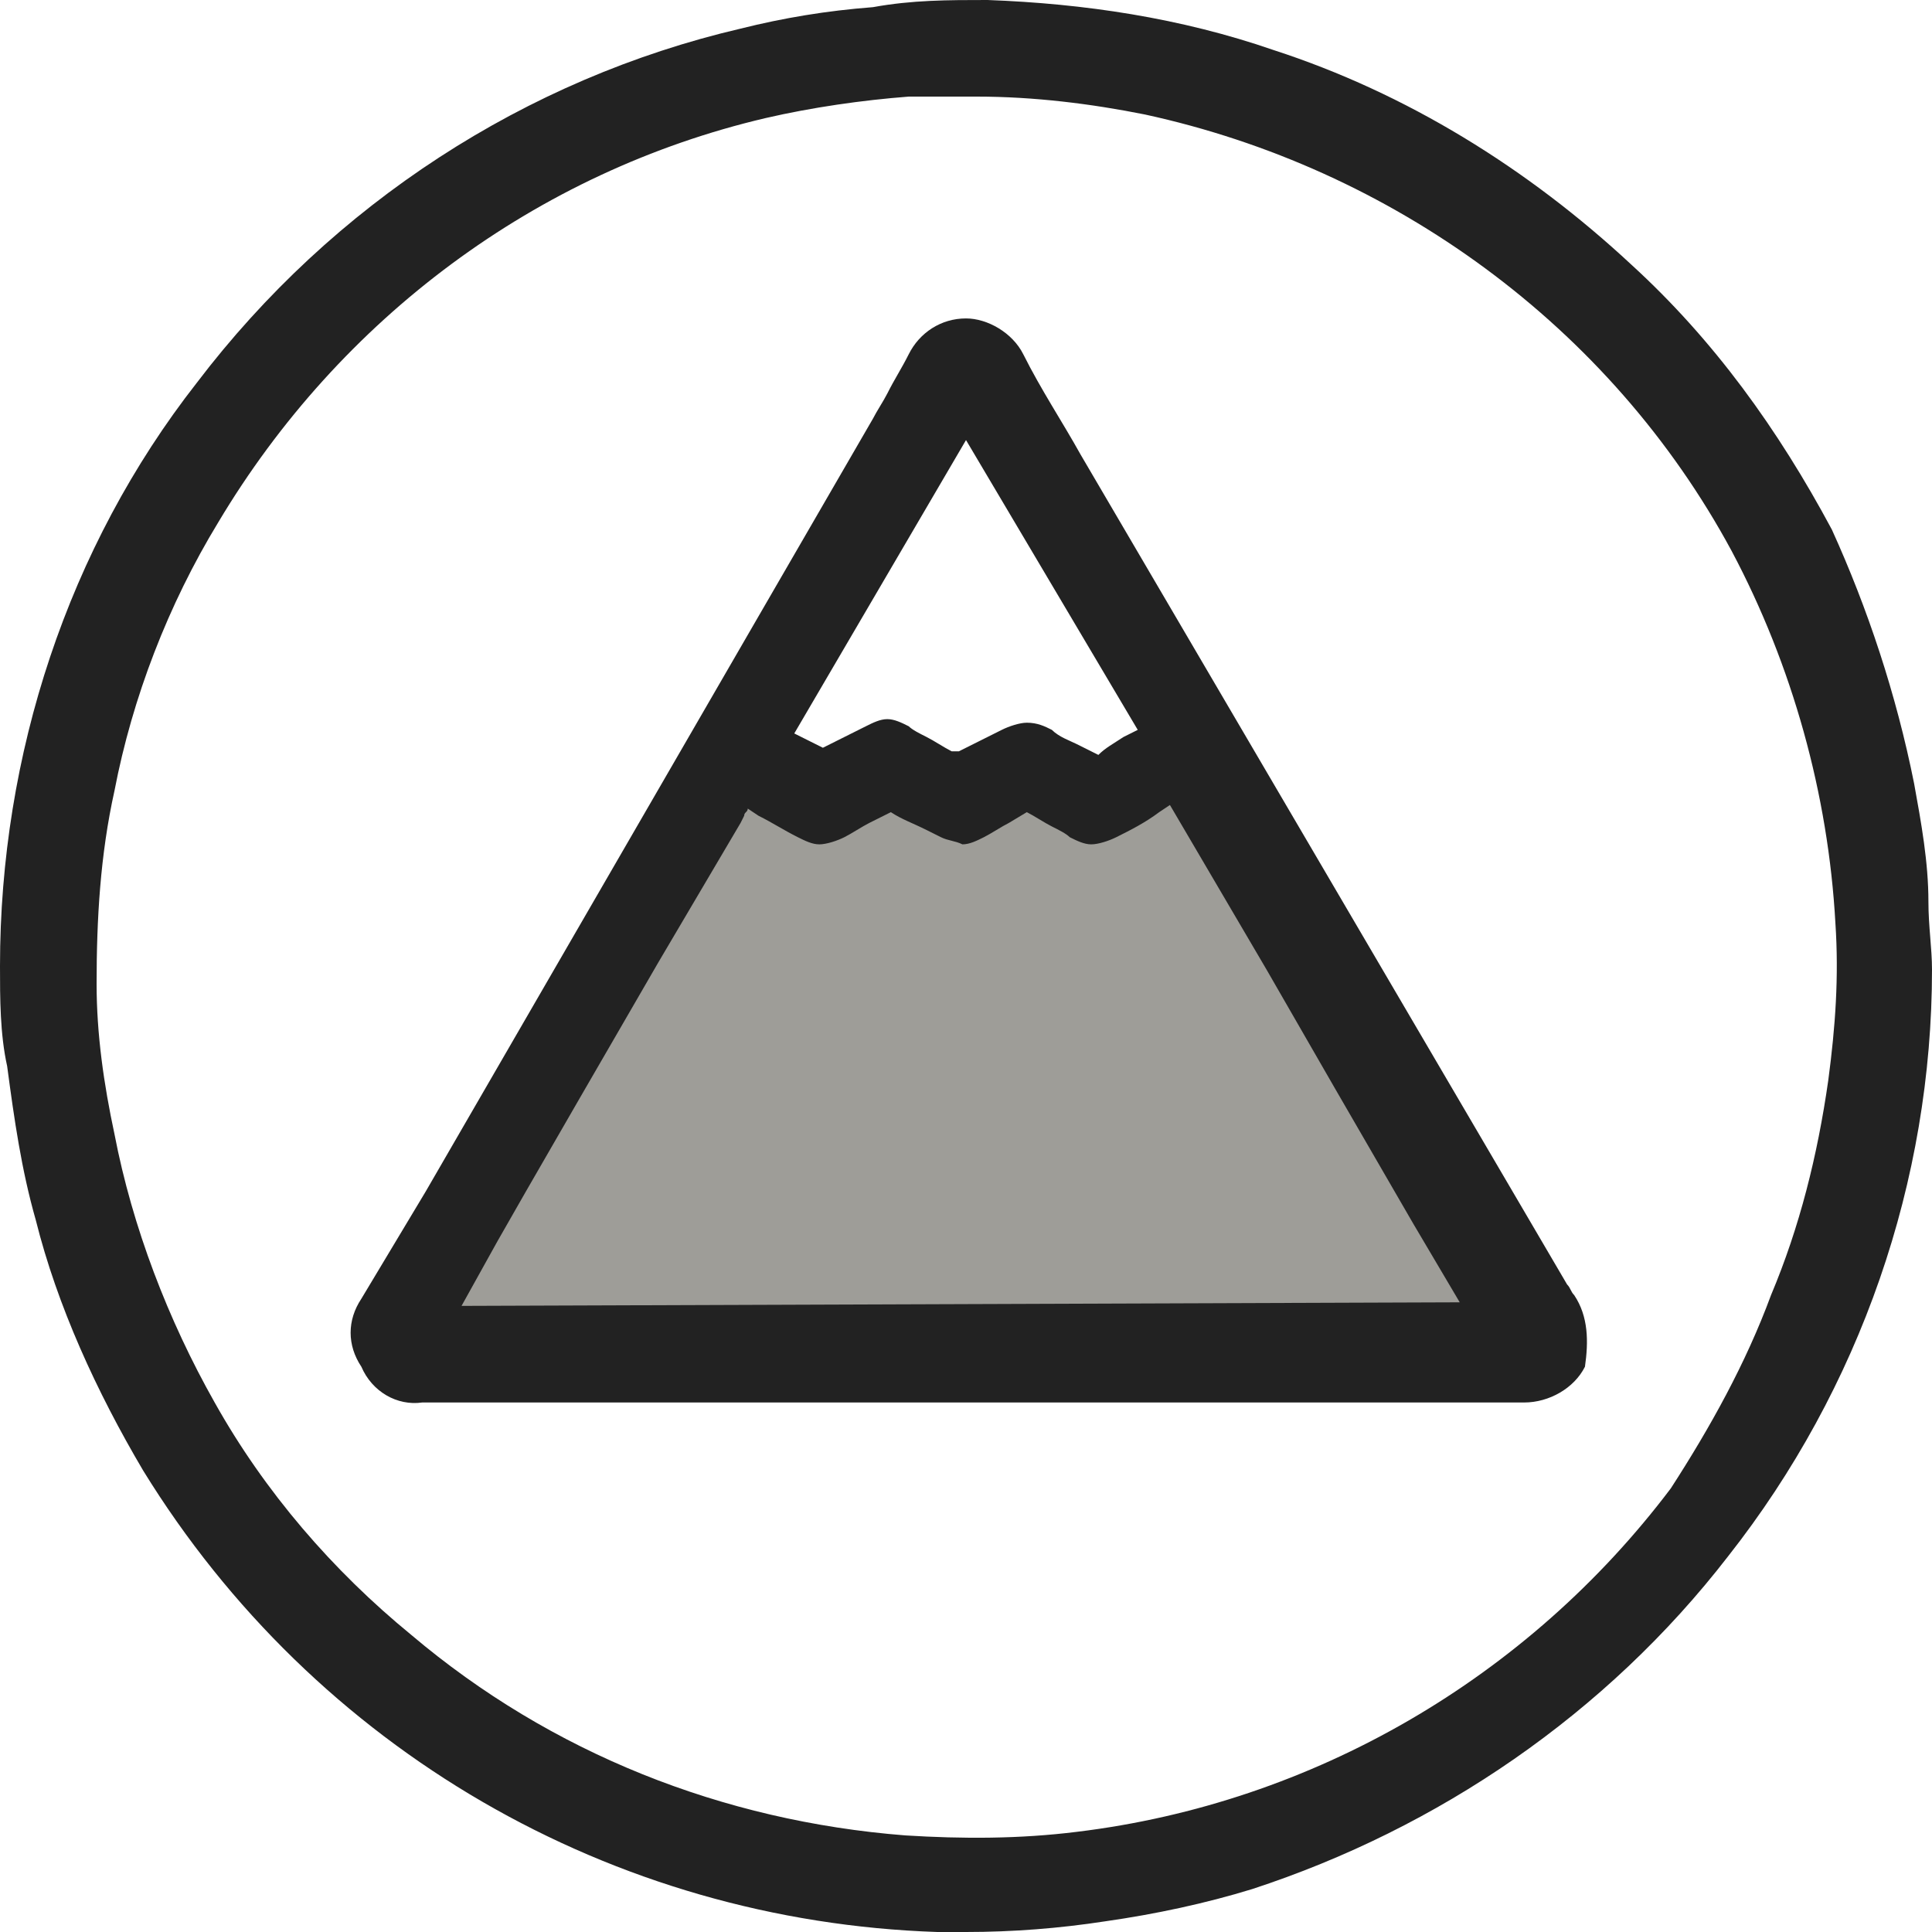 <?xml version="1.0" encoding="utf-8"?>
<!-- Generator: Adobe Illustrator 24.1.3, SVG Export Plug-In . SVG Version: 6.00 Build 0)  -->
<svg version="1.1" id="Layer_1" xmlns="http://www.w3.org/2000/svg" xmlns:xlink="http://www.w3.org/1999/xlink" x="0px" y="0px"
	viewBox="0 0 54 54" style="enable-background:new 0 0 250 54;" xml:space="preserve">
<style type="text/css">
	.st0{fill-rule:evenodd;clip-rule:evenodd;fill:#222222;}
	.st1{fill:#222222;}
	.st2{fill:#9E9D98;}
	.st3{fill:#FFFFFF;}
</style>
<desc>Created with Lunacy</desc>
<rect width="100%" height="100%" fill="#ffffff"/>
<g id="Group">
	<g id="Group-5">
		<path id="Shape_3_" class="st0" d="M53.5,21.9c0.2,1.1,0.4,2.2,0.4,3.3c0,0.7,0.1,1.3,0.1,1.9c0,5.9-2,11.7-5.7,16.4
			c-3.4,4.4-8.1,7.6-13.3,9.3c-1.3,0.4-2.7,0.7-4.1,0.9C29.6,53.9,28.3,54,27,54c-0.3,0-0.5,0-0.8,0C17.1,53.7,8.8,48.9,4,41.1
			c-1.3-2.2-2.4-4.6-3-7c-0.4-1.4-0.6-2.8-0.8-4.3C0,28.9,0,27.9,0,27c0-5.9,1.9-11.7,5.5-16.3c3.8-5,9.2-8.5,15.2-9.9
			c1.2-0.3,2.4-0.5,3.7-0.6C25.5,0,26.5,0,27.6,0c2.7,0.1,5.4,0.5,8,1.4c3.7,1.2,7.1,3.3,10,6c2.3,2.1,4.1,4.6,5.6,7.4
			C52.2,17,53,19.4,53.5,21.9z M49.5,36.2c0.8-1.9,1.3-3.9,1.6-6h0c0.2-1.5,0.3-2.9,0.2-4.4c-0.2-3.6-1.2-7.2-2.9-10.4
			C45,9.1,38.9,4.7,32,3.2c-1.5-0.3-3.1-0.5-4.7-0.5h-0.2c-0.7,0-1.2,0-1.7,0c-1.3,0.1-2.7,0.3-4,0.6C15,4.8,9.5,8.9,6.1,14.6
			c-1.4,2.3-2.4,4.9-2.9,7.5c-0.4,1.8-0.5,3.6-0.5,5.4c0,1.4,0.2,2.8,0.5,4.2c0.5,2.6,1.5,5.2,2.8,7.5c1.4,2.5,3.3,4.7,5.5,6.5
			c3.9,3.3,8.7,5.2,13.8,5.6c1.6,0.1,3.2,0.1,4.8-0.1c6.6-0.8,12.6-4.3,16.6-9.6C47.8,39.9,48.8,38.1,49.5,36.2z"/>
		<path id="Path_5_" class="st1" d="M44,36.2c-0.1-0.1-0.1-0.2-0.2-0.3L30.2,12.7c-0.5-0.9-1.1-1.8-1.6-2.8c-0.3-0.6-1-1-1.6-1
			c-0.7,0-1.3,0.4-1.6,1c-0.2,0.4-0.4,0.7-0.6,1.1c-0.1,0.2-0.3,0.5-0.4,0.7l-3.3,5.7l-9.2,15.9c-0.6,1-1.2,2-1.8,3
			c-0.4,0.6-0.4,1.3,0,1.9c0.3,0.7,1,1.1,1.7,1h24.3c2.1,0,4.3,0,6.5,0l0,0c0.7,0,1.4-0.4,1.7-1C44.4,37.5,44.4,36.8,44,36.2z"/>
		<path id="Path_6_" class="st2" d="M12.9,36.5l1-1.8l0.8-1.4l1.5-2.6l2.2-3.8l2.3-3.9l0.1-0.2c0-0.1,0.1-0.1,0.1-0.2l0.3,0.2
			c0.4,0.2,0.7,0.4,1.1,0.6c0.2,0.1,0.4,0.2,0.6,0.2c0.2,0,0.5-0.1,0.7-0.2c0.2-0.1,0.5-0.3,0.7-0.4c0.2-0.1,0.4-0.2,0.6-0.3l0,0
			l0,0c0.3,0.2,0.6,0.3,1,0.5l0.4,0.2c0.2,0.1,0.4,0.1,0.6,0.2c0.2,0,0.4-0.1,0.6-0.2c0.2-0.1,0.5-0.3,0.7-0.4l0.5-0.3c0,0,0,0,0,0
			h0c0.2,0.1,0.5,0.3,0.7,0.4c0.2,0.1,0.4,0.2,0.5,0.3c0.2,0.1,0.4,0.2,0.6,0.2c0.2,0,0.5-0.1,0.7-0.2c0.4-0.2,0.8-0.4,1.2-0.7
			l0.3-0.2l2.7,4.6l1.9,3.3l2.2,3.8l1.3,2.2L12.9,36.5L12.9,36.5z"/>
		<path id="Path_7_" class="st3" d="M30.7,21.1L30.7,21.1l-0.6-0.3c-0.2-0.1-0.5-0.2-0.7-0.4c-0.2-0.1-0.4-0.2-0.7-0.2
			c-0.2,0-0.5,0.1-0.7,0.2c-0.2,0.1-0.4,0.2-0.6,0.3c-0.2,0.1-0.4,0.2-0.6,0.3c0,0,0,0-0.1,0c0,0,0,0-0.1,0
			c-0.2-0.1-0.5-0.3-0.7-0.4c-0.2-0.1-0.4-0.2-0.5-0.3c-0.2-0.1-0.4-0.2-0.6-0.2c-0.2,0-0.4,0.1-0.6,0.2l-0.6,0.3
			c-0.2,0.1-0.4,0.2-0.6,0.3l0,0h0c-0.2-0.1-0.4-0.2-0.6-0.3l-0.2-0.1l4.8-8.2l4.8,8.1l-0.4,0.2C31.1,20.8,30.9,20.9,30.7,21.1
			L30.7,21.1z"/>
	</g>
</g>
</svg>
